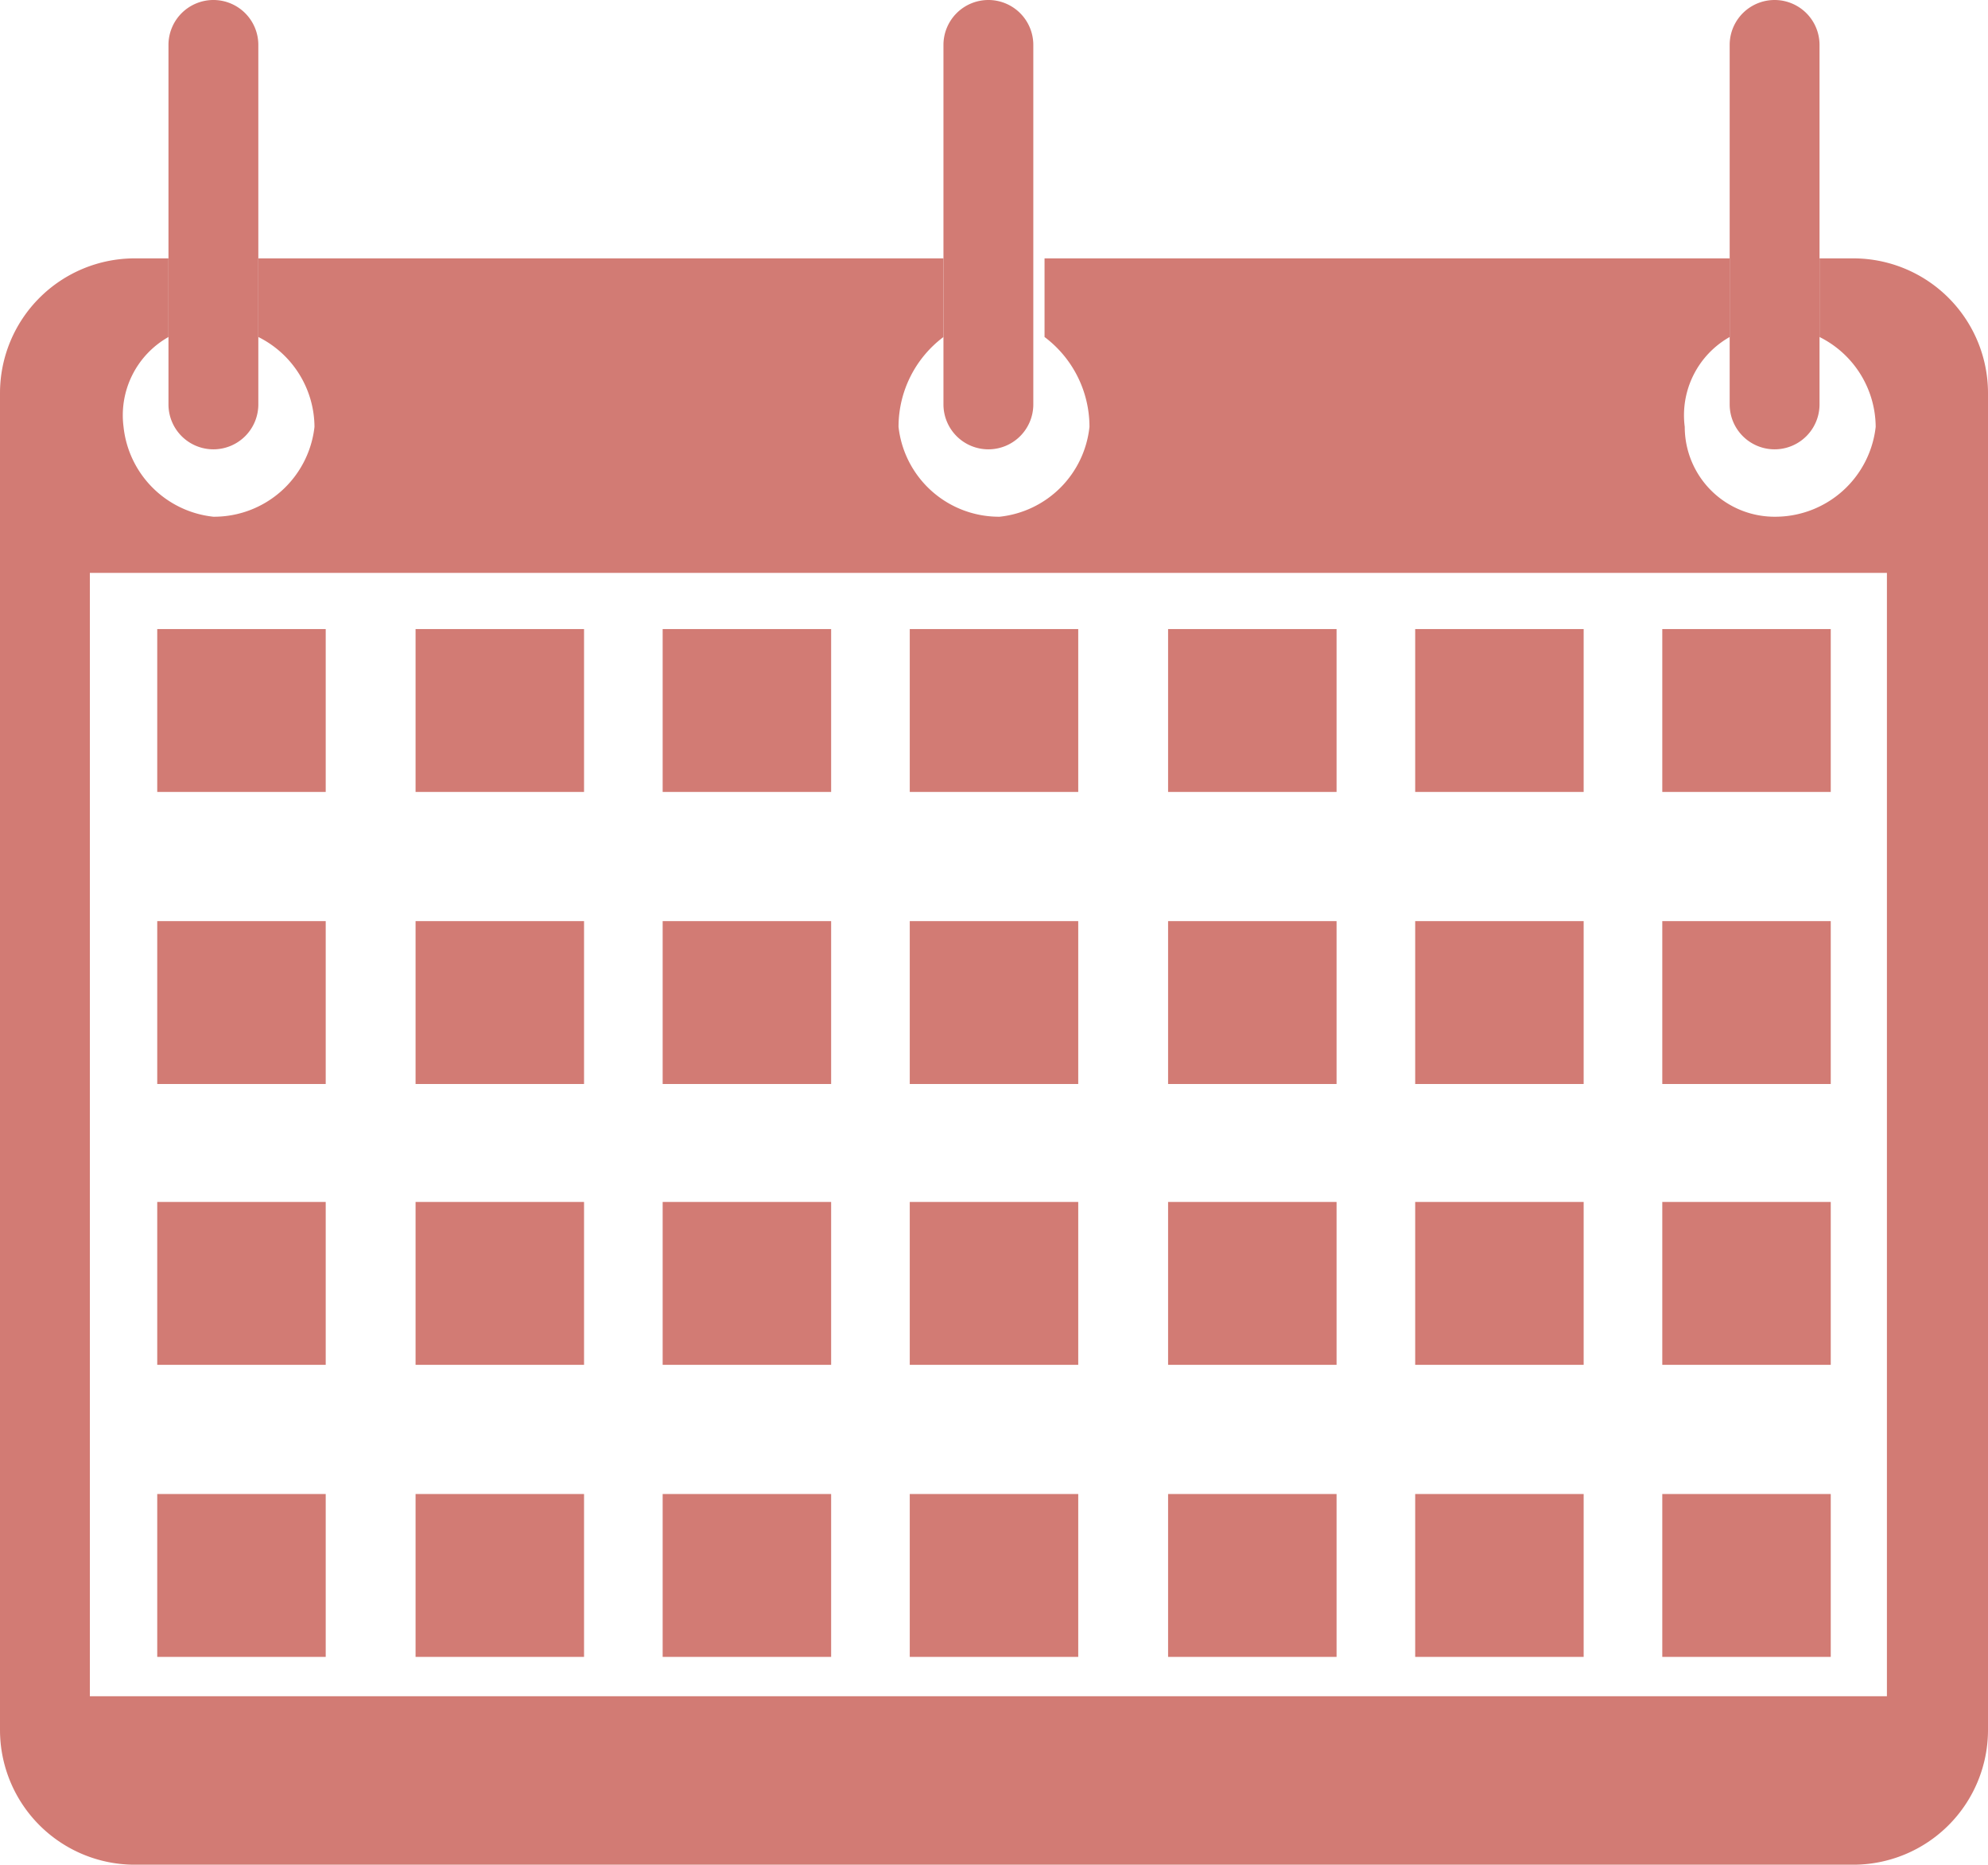<svg xmlns="http://www.w3.org/2000/svg" width="17.7" height="16.6" viewBox="0 0 17.7 16.6"><title>icon-fecha</title><path d="M16.5,2.3h-.3V3a.9.9,0,0,1,.5.8.9.9,0,0,1-.9.8.8.8,0,0,1-.8-.8.8.8,0,0,1,.4-.8V2.3H9.3V3a1,1,0,0,1,.4.8.9.9,0,0,1-.8.8A.9.9,0,0,1,8,3.8,1,1,0,0,1,8.4,3V2.3H2.3V3a.9.9,0,0,1,.5.8.9.9,0,0,1-.9.8.9.9,0,0,1-.8-.8A.8.8,0,0,1,1.5,3V2.3H1.2A1.2,1.2,0,0,0,0,3.5V15.4a1.2,1.2,0,0,0,1.2,1.2H16.5a1.2,1.2,0,0,0,1.2-1.2V3.5A1.2,1.2,0,0,0,16.5,2.3Zm.3,12.8H.8V5.1h16Z" style="fill:#d27b74"/><path d="M1.5,3h0v.6a.4.4,0,0,0,.4.4.4.4,0,0,0,.4-.4V.4A.4.4,0,0,0,1.9,0a.4.4,0,0,0-.4.4V2.3h0Z" style="fill:#d27b74"/><path d="M8.4,3h0v.6a.4.4,0,0,0,.4.4.4.4,0,0,0,.4-.4V.4A.4.4,0,0,0,8.8,0a.4.4,0,0,0-.4.4V2.3h0Z" style="fill:#d27b74"/><path d="M15.4,3h0v.6a.4.4,0,1,0,.8,0V.4a.4.4,0,1,0-.8,0V2.3h0Z" style="fill:#d27b74"/><rect x="12.6" y="10.7" width="1.5" height="1.45" style="fill:#d27b74"/><rect x="12.6" y="13.3" width="1.5" height="1.45" style="fill:#d27b74"/><rect x="10.4" y="5.6" width="1.5" height="1.45" style="fill:#d27b74"/><rect x="10.4" y="8.2" width="1.5" height="1.45" style="fill:#d27b74"/><rect x="14.8" y="5.6" width="1.5" height="1.45" style="fill:#d27b74"/><rect x="10.4" y="10.7" width="1.5" height="1.45" style="fill:#d27b74"/><rect x="14.8" y="8.2" width="1.5" height="1.45" style="fill:#d27b74"/><rect x="14.8" y="13.3" width="1.5" height="1.45" style="fill:#d27b74"/><rect x="12.6" y="5.6" width="1.5" height="1.45" style="fill:#d27b74"/><rect x="14.8" y="10.7" width="1.5" height="1.45" style="fill:#d27b74"/><rect x="12.6" y="8.2" width="1.5" height="1.45" style="fill:#d27b74"/><rect x="3.7" y="13.3" width="1.5" height="1.45" style="fill:#d27b74"/><rect x="3.7" y="10.7" width="1.5" height="1.45" style="fill:#d27b74"/><rect x="1.4" y="5.6" width="1.5" height="1.45" style="fill:#d27b74"/><rect x="3.7" y="5.6" width="1.5" height="1.45" style="fill:#d27b74"/><rect x="3.7" y="8.2" width="1.5" height="1.45" style="fill:#d27b74"/><rect x="1.4" y="13.3" width="1.5" height="1.45" style="fill:#d27b74"/><rect x="1.4" y="8.2" width="1.5" height="1.45" style="fill:#d27b74"/><rect x="1.4" y="10.7" width="1.5" height="1.45" style="fill:#d27b74"/><rect x="8.1" y="8.2" width="1.5" height="1.45" style="fill:#d27b74"/><rect x="8.1" y="13.3" width="1.5" height="1.45" style="fill:#d27b74"/><rect x="8.1" y="10.7" width="1.5" height="1.45" style="fill:#d27b74"/><rect x="10.4" y="13.3" width="1.5" height="1.45" style="fill:#d27b74"/><rect x="5.9" y="13.3" width="1.5" height="1.45" style="fill:#d27b74"/><rect x="5.9" y="5.6" width="1.5" height="1.45" style="fill:#d27b74"/><rect x="5.9" y="10.7" width="1.5" height="1.45" style="fill:#d27b74"/><rect x="5.9" y="8.2" width="1.5" height="1.45" style="fill:#d27b74"/><rect x="8.1" y="5.6" width="1.5" height="1.45" style="fill:#d27b74"/></svg>